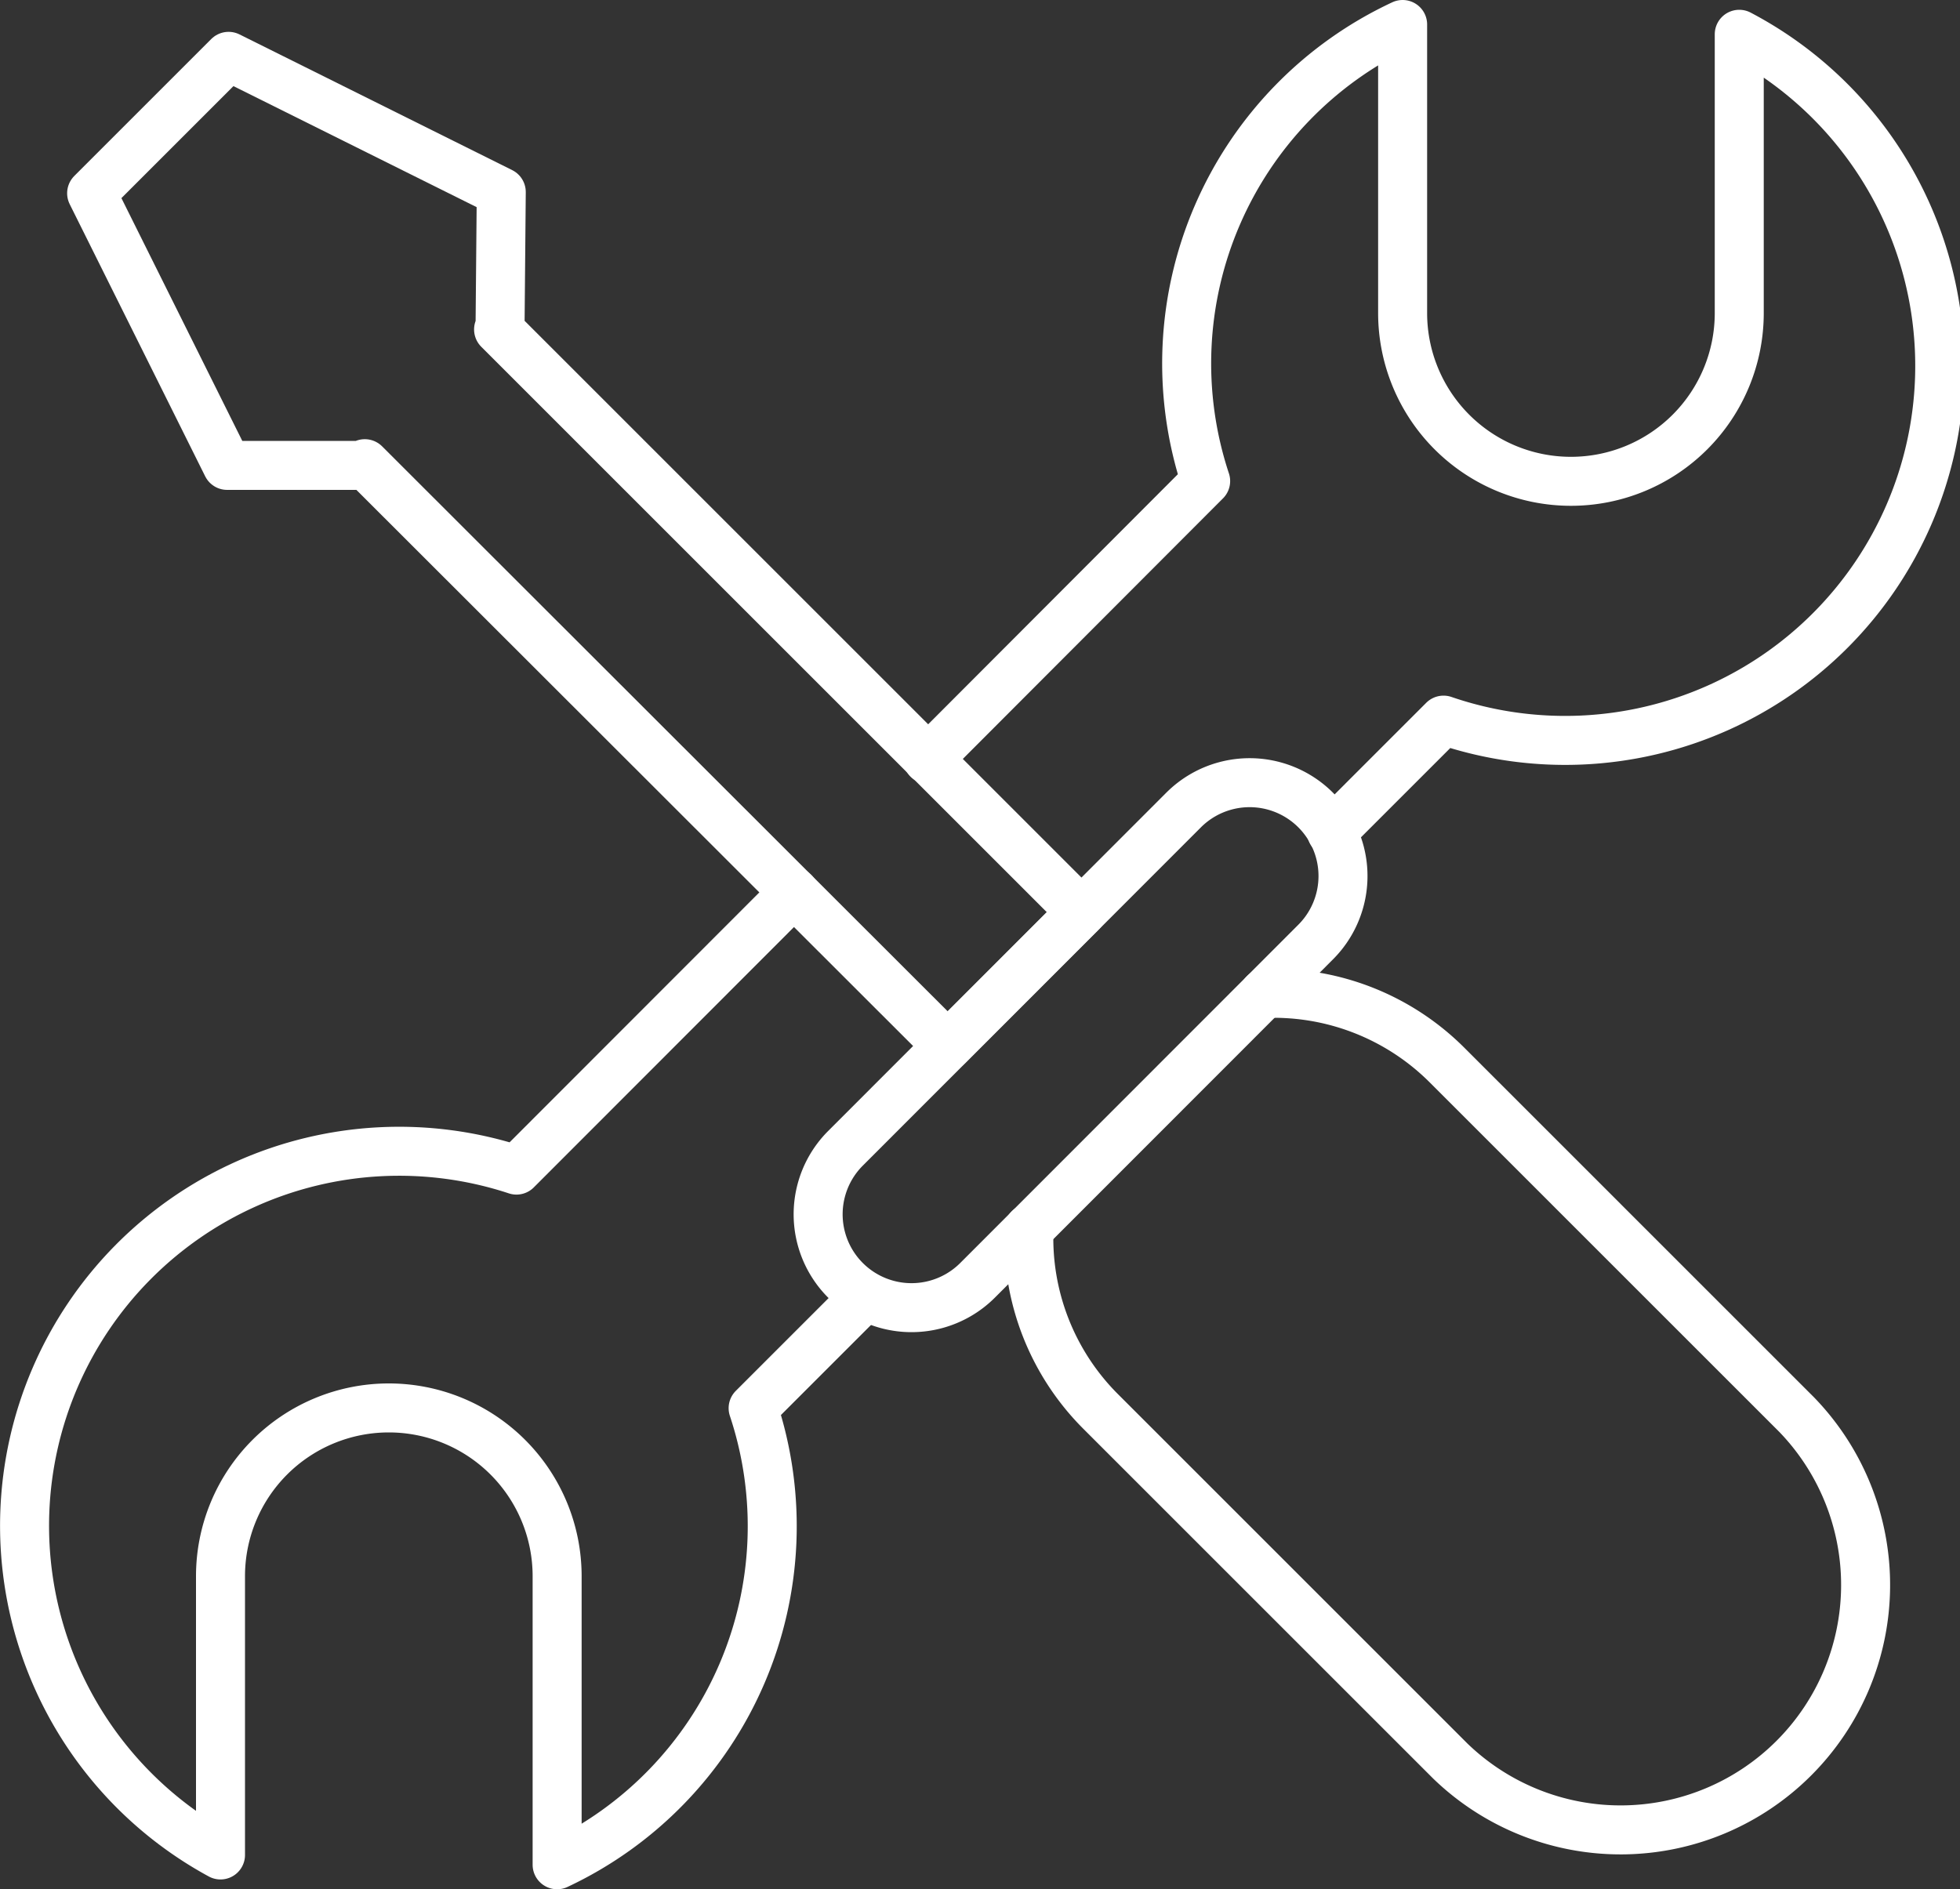 <?xml version="1.0" encoding="UTF-8"?>
<svg xmlns="http://www.w3.org/2000/svg" viewBox="0 0 80 77.13">
  <rect x="0" y="0" width="80" height="77.13" fill="#333333" stroke="none"/>
  <defs>
    <style>.cls-1{fill:none;stroke:#fff;stroke-linecap:round;stroke-linejoin:round;stroke-width:2px;}</style>
  </defs>
  <g id="Layer_2" data-name="Layer 2">
    <g id="Layer_1-2" data-name="Layer 1">
      <path class="cls-1" d="M32.41,36.43,21.08,47.77A15.29,15.29,0,0,0,9,75.73V64.35a6.87,6.87,0,1,1,13.74,0V76.13a15.27,15.27,0,0,0,8-18.64l4.58-4.58"></path>
      <path class="cls-1" d="M37.87,31,49.21,19.64A15.27,15.27,0,0,1,57.25,1V12.78a6.87,6.87,0,1,0,13.74,0V1.4a15.29,15.29,0,0,1-12.07,28l-4.57,4.57"></path>
      <path class="cls-1" d="M51.6,40.56a10,10,0,0,1,7.46,2.92L73.34,57.76A10,10,0,0,1,59.2,71.9L44.92,57.62A10,10,0,0,1,42,50.16"></path>
      <path class="cls-1" d="M48.31,33.07,34.51,46.88a3.81,3.81,0,0,0,5.39,5.39L53.7,38.46a3.81,3.81,0,0,0-5.39-5.39Z"></path>
      <path class="cls-1" d="M9.33,2.3,3.74,7.89,9.27,19l5.55,0,.07-.07L38.68,42.7l5.46-5.46L20.35,13.45l.06-.06.05-5.55Z"></path>
    </g>
  </g>
</svg>
